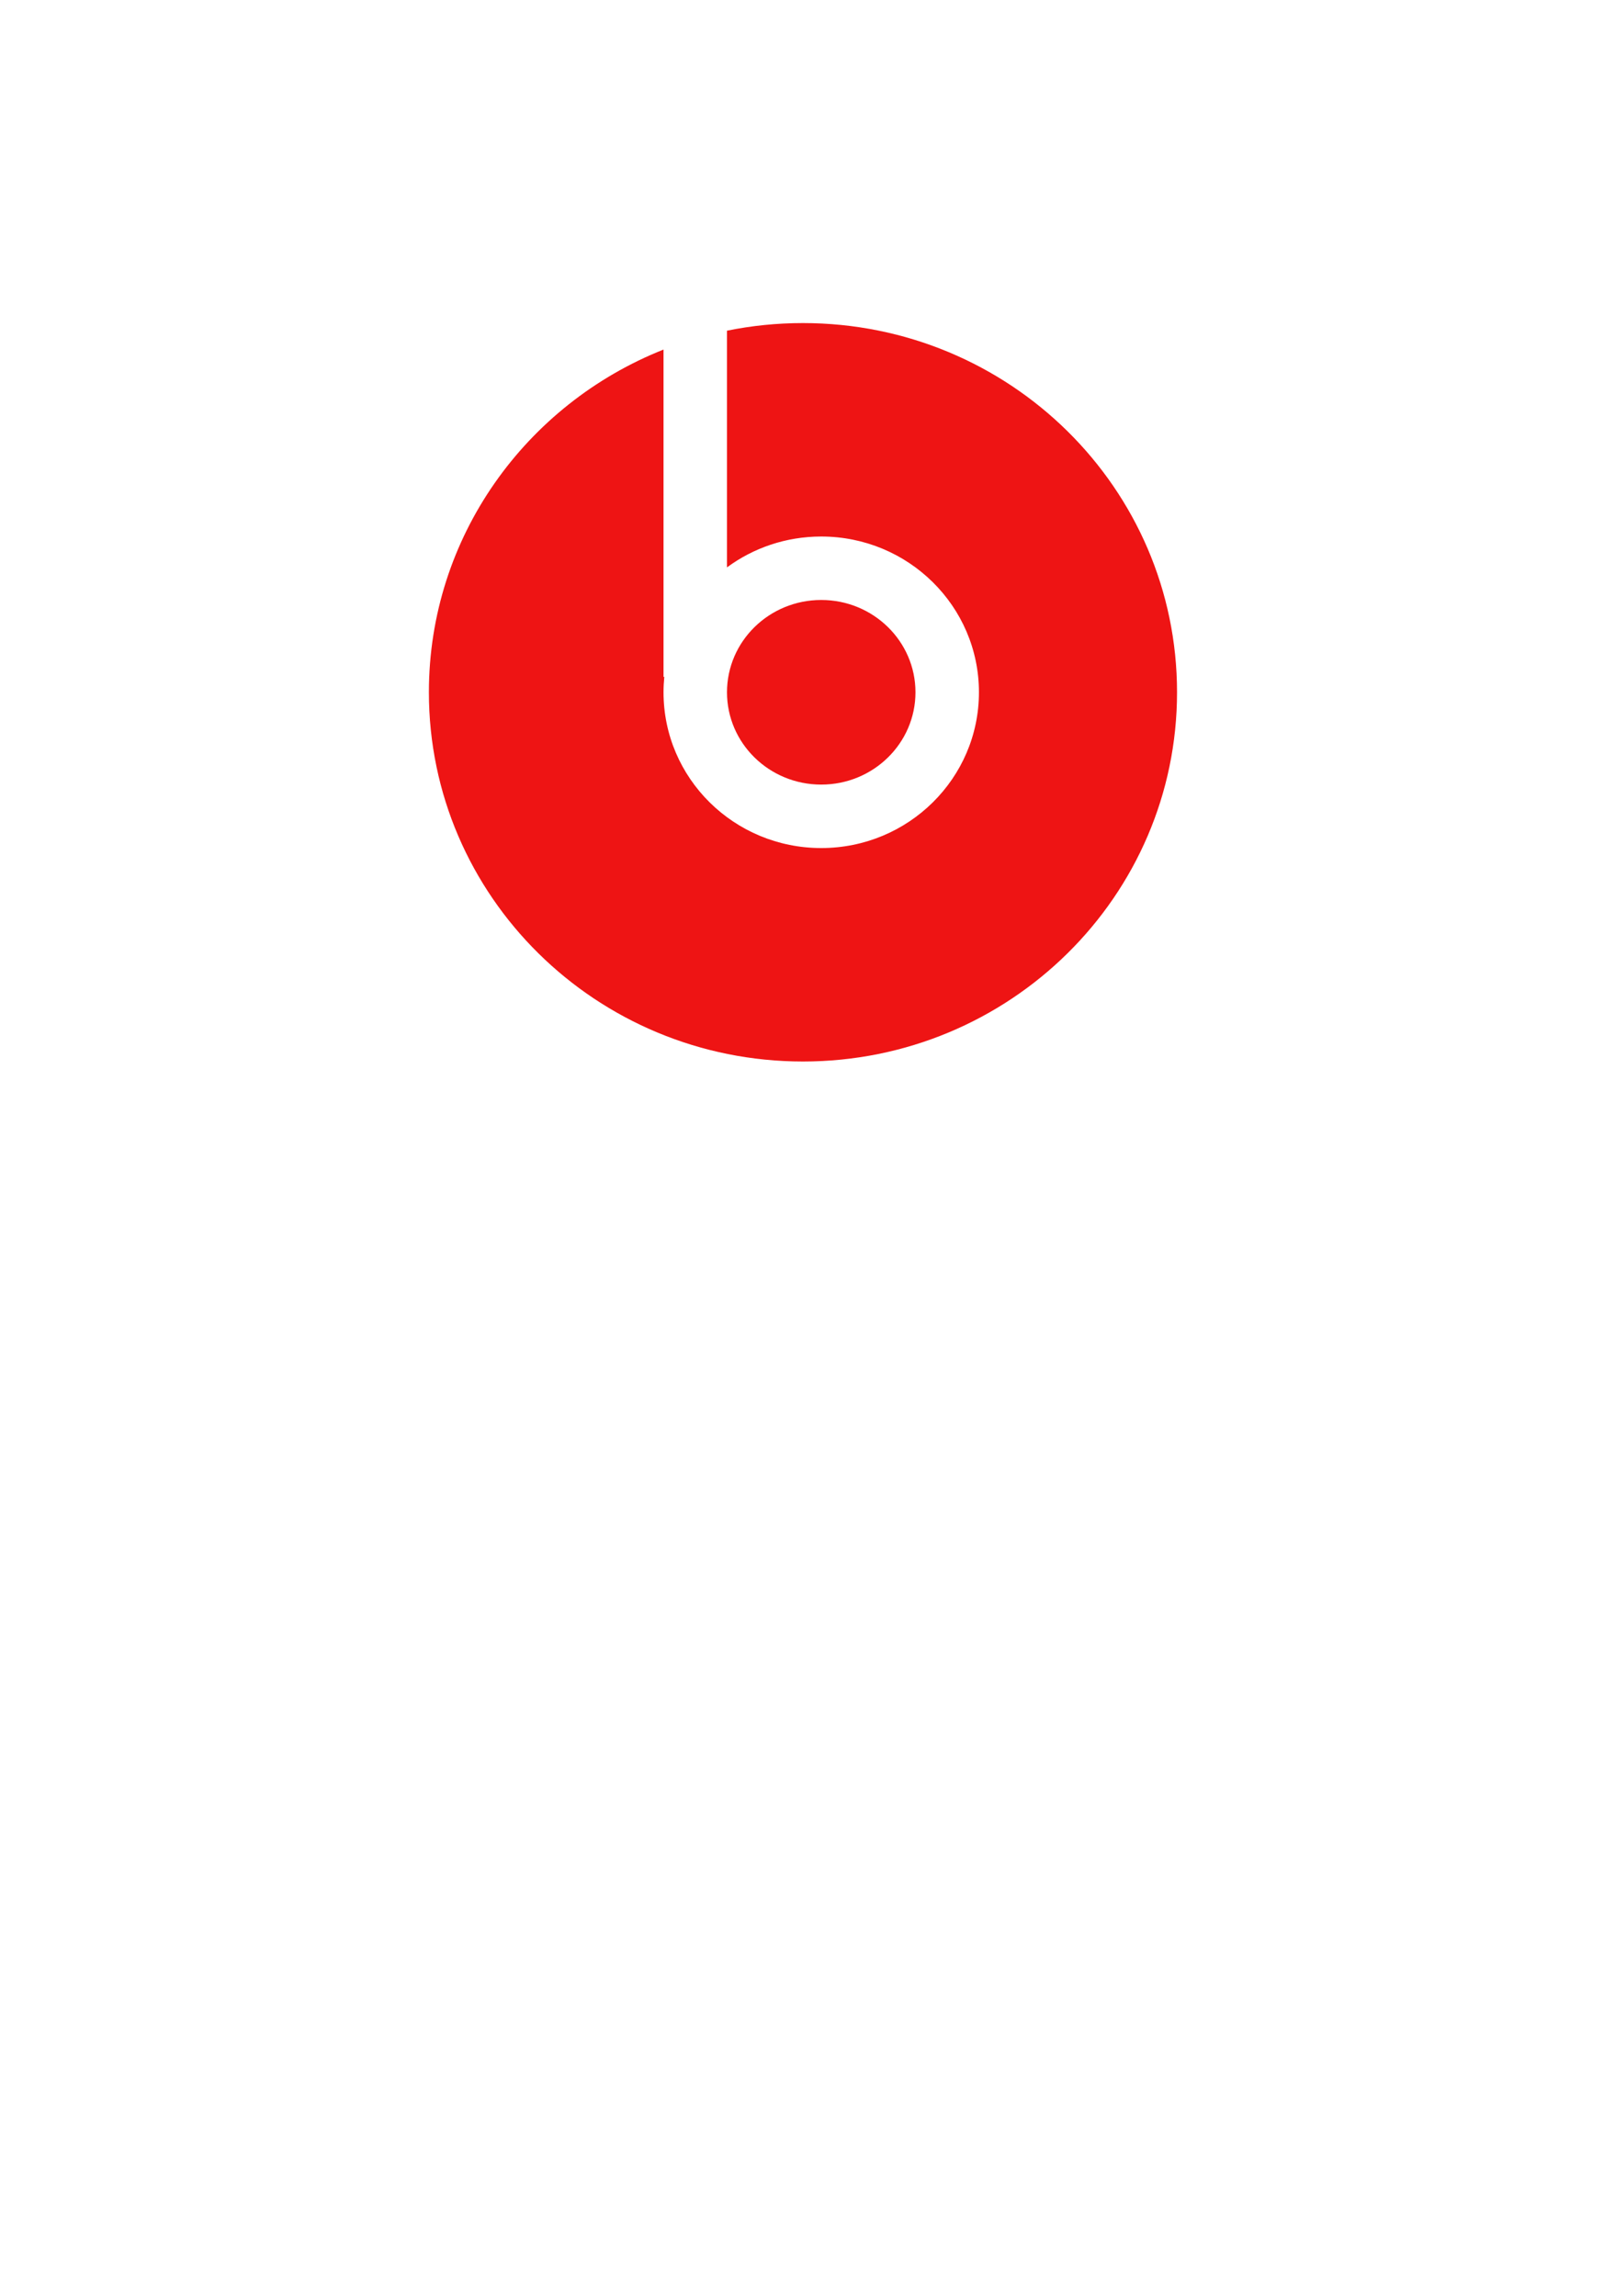 <svg width="834" height="1194" viewBox="0 0 834 1194" fill="none" xmlns="http://www.w3.org/2000/svg">
<rect width="834" height="1194" fill="white"/>
<ellipse cx="427" cy="360" rx="49" ry="48" fill="#EE1414"/>
<path fill-rule="evenodd" clip-rule="evenodd" d="M612 360C612 466.039 524.919 552 417.5 552C310.081 552 223 466.039 223 360C223 279.258 273.488 210.157 345 181.782V352H345.395C345.134 354.632 345 357.3 345 360C345 404.735 381.713 441 427 441C472.287 441 509 404.735 509 360C509 315.265 472.287 279 427 279C408.63 279 391.67 284.967 378 295.046V171.962C390.755 169.365 403.966 168 417.5 168C524.919 168 612 253.961 612 360Z" fill="#EE1414"/>
</svg>
